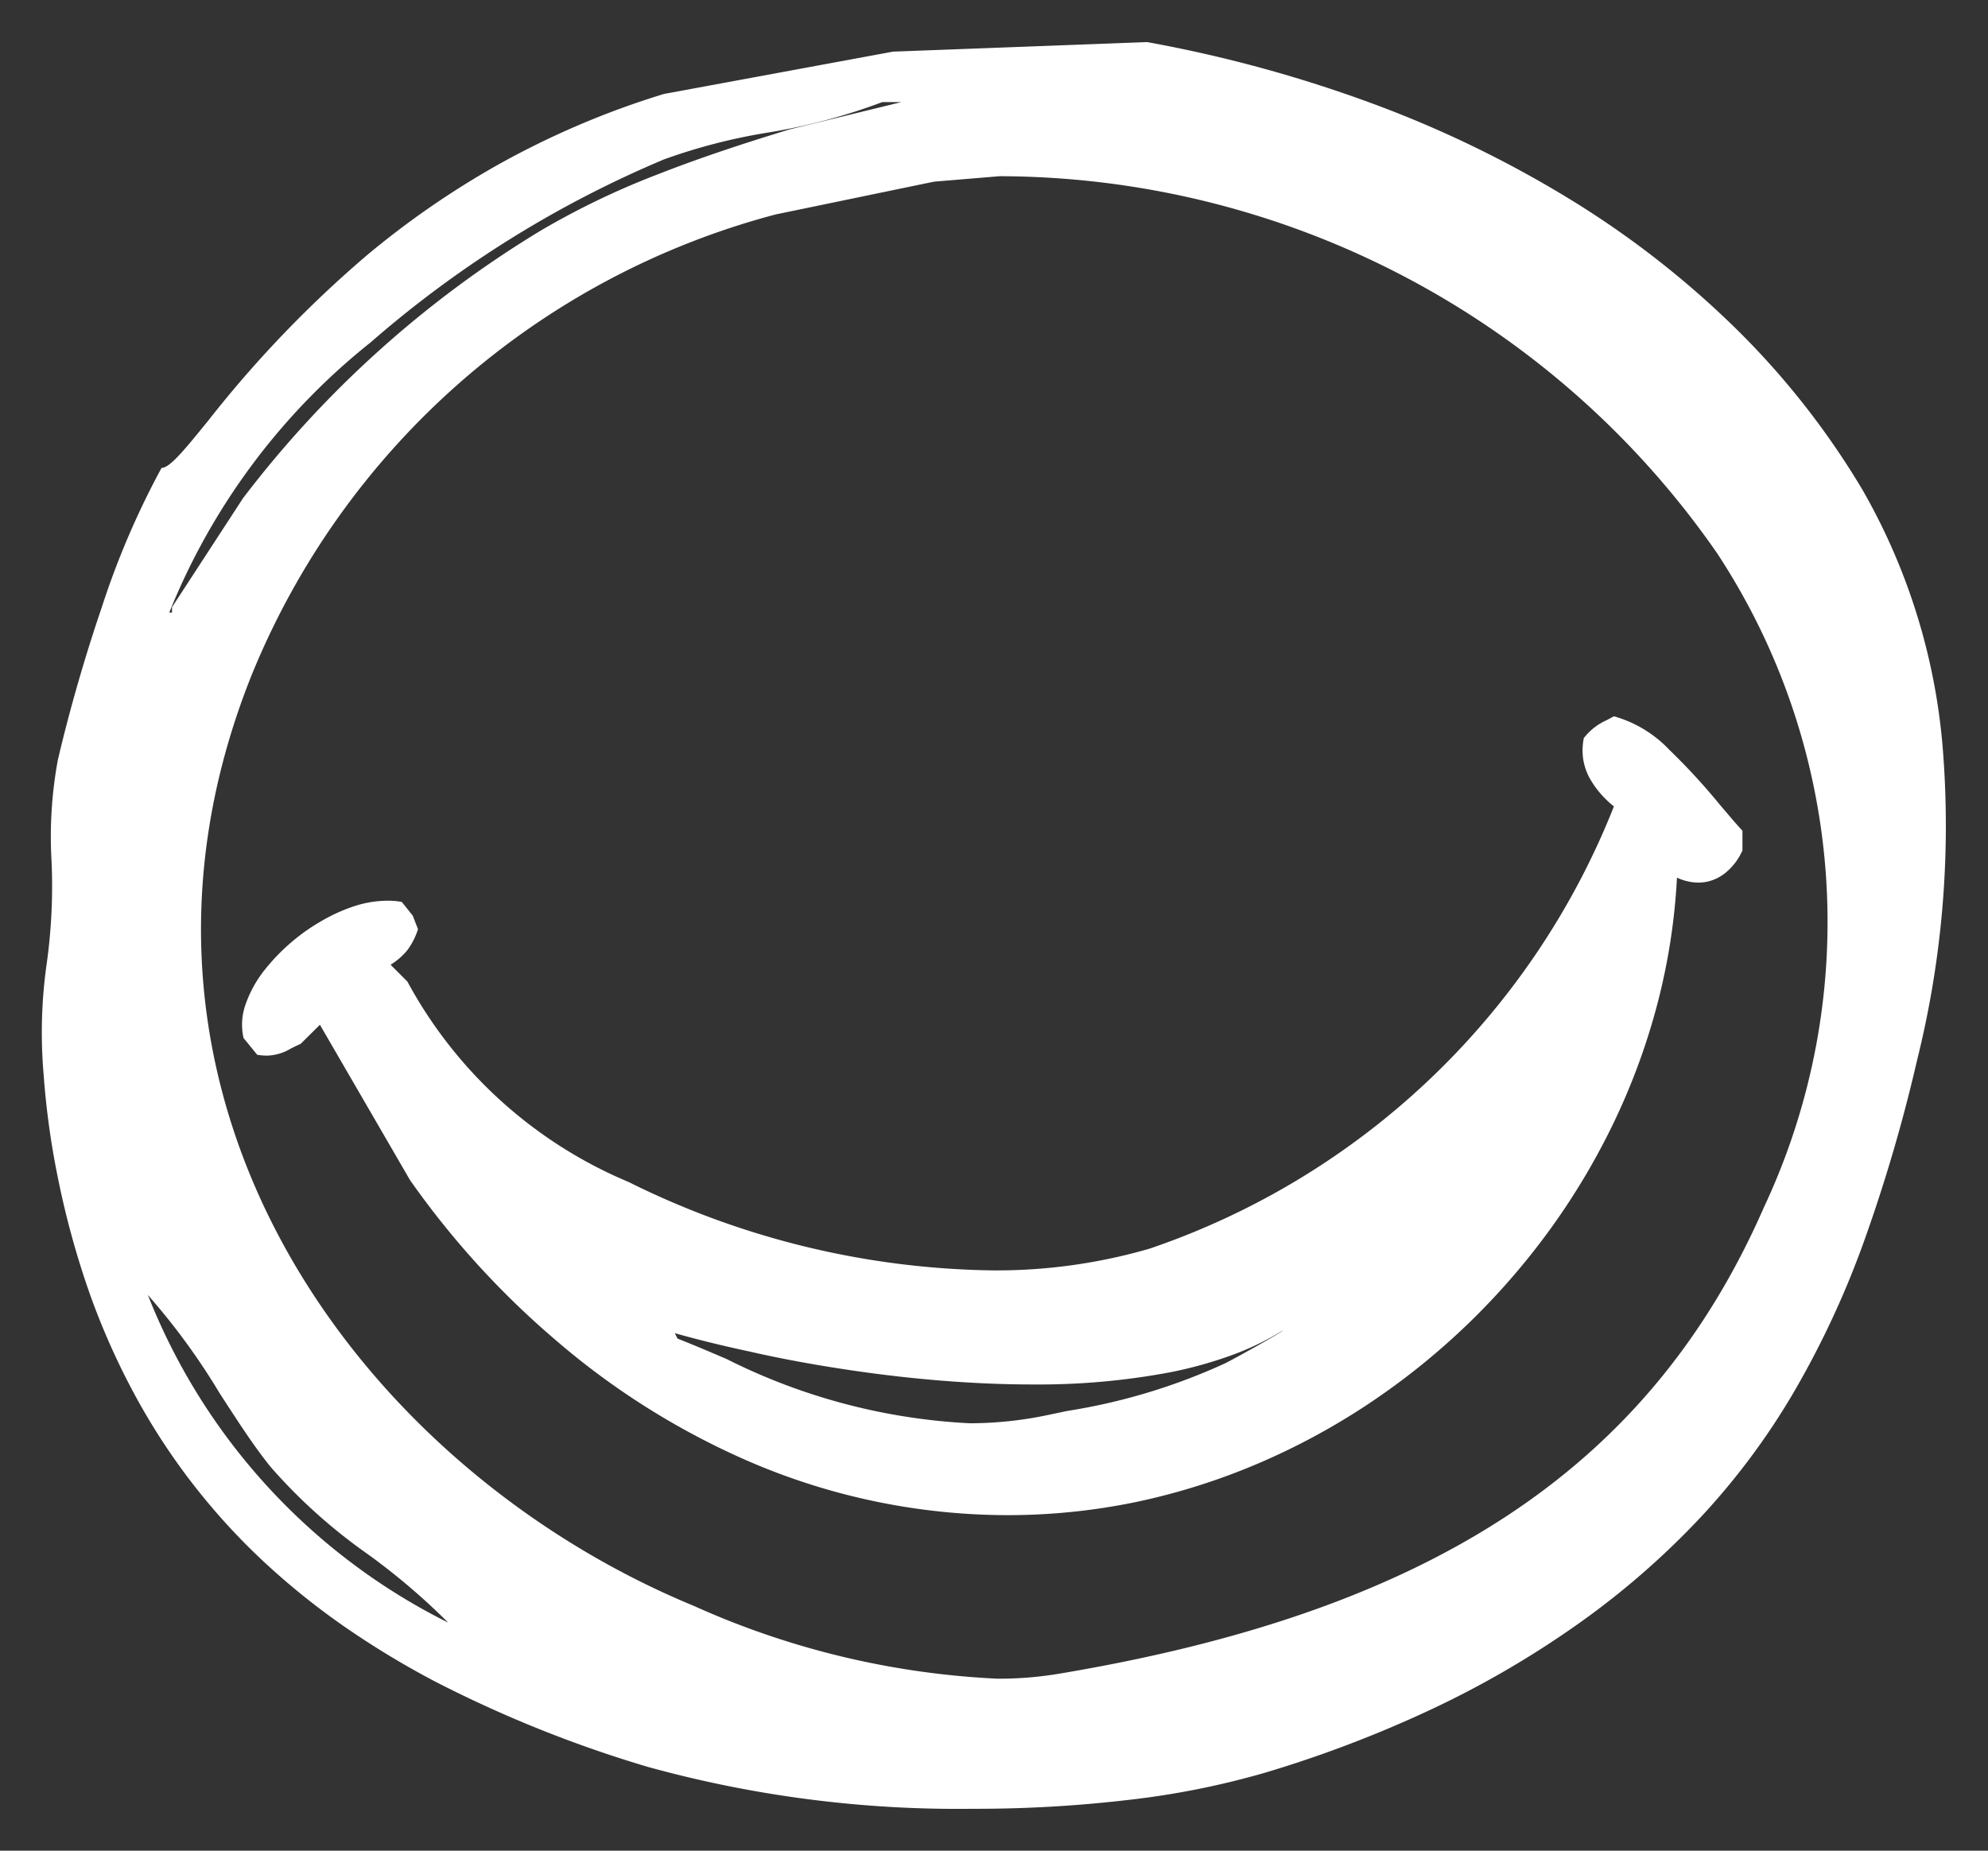 <svg xmlns="http://www.w3.org/2000/svg" width="23.713" height="22.078" viewBox="0 0 23.713 22.078">
  <rect x="0" y="0" width="23.713" height="22.078" fill="#333333" stroke="none"/>
  <g id="Group_1255" data-name="Group 1255" transform="translate(-99.219 -212.159)">
    <path id="Subtraction_9" data-name="Subtraction 9" d="M11.1,21.076a13.885,13.885,0,0,1-3.873-.5A14.641,14.641,0,0,1,4.7,19.563a10.318,10.318,0,0,1-1.09-.659,8.673,8.673,0,0,1-.966-.778,7.781,7.781,0,0,1-1.526-1.969,8.639,8.639,0,0,1-.545-1.218A10.338,10.338,0,0,1,.19,13.546a9.609,9.609,0,0,1-.17-1.235,5.833,5.833,0,0,1,.04-1.338,6.686,6.686,0,0,0,.055-1.2A5.032,5.032,0,0,1,.19,8.564c.138-.59.324-1.236.524-1.821A9.833,9.833,0,0,1,1.427,5.08c.1,0,.281-.225.556-.563a13.711,13.711,0,0,1,1.889-1.97,10.383,10.383,0,0,1,1.54-1.068A10.108,10.108,0,0,1,7.419.619L10.152.114,13.183,0a16.015,16.015,0,0,1,2.679.73A13.4,13.4,0,0,1,18.23,1.877,11.1,11.1,0,0,1,20.208,3.42a9.543,9.543,0,0,1,1.507,1.92,7.4,7.4,0,0,1,.966,3.187,11.565,11.565,0,0,1-.314,3.619,19.2,19.2,0,0,1-.634,2.163A10.851,10.851,0,0,1,20.9,16.1a8.438,8.438,0,0,1-1.116,1.5A9.621,9.621,0,0,1,18.3,18.887a11.428,11.428,0,0,1-1.734,1.006,14.282,14.282,0,0,1-1.978.753,9.81,9.81,0,0,1-1.636.325A15.607,15.607,0,0,1,11.1,21.076ZM11.424,1.6l-.782.065-1.889.391A9.319,9.319,0,0,0,2.5,7.555c-1.985,4.971,1.237,9.431,5.275,11.1a9.933,9.933,0,0,0,3.625.869,4.326,4.326,0,0,0,.706-.055c4.472-.743,7.073-2.46,8.434-5.568a8.007,8.007,0,0,0-.556-7.8A10.443,10.443,0,0,0,11.424,1.6ZM1.264,14.947h0a7.392,7.392,0,0,0,3.582,3.908,7.957,7.957,0,0,0-.961-.818A6.474,6.474,0,0,1,2.73,17c-.2-.246-.4-.557-.613-.886A7.943,7.943,0,0,0,1.264,14.947ZM10.024.716a7.122,7.122,0,0,1-1.373.365A6.845,6.845,0,0,0,7.419,1.4a12.984,12.984,0,0,0-3.5,2.184,7.87,7.87,0,0,0-2.4,3.222h.033V6.741l.847-1.3A12.775,12.775,0,0,1,5.953,2.247,9.4,9.4,0,0,1,7.366,1.57c.432-.169.924-.337,1.551-.528L10.252.716h-.228Zm.261-.033h0l.13.032Z" transform="translate(99.719 212.661)" fill="#fff" stroke="rgba(0,0,0,0)" stroke-miterlimit="10" stroke-width="1"/>
    <path id="Subtraction_10" data-name="Subtraction 10" d="M9.118,9.53a7.8,7.8,0,0,1-3.141-.672A9.045,9.045,0,0,1,3.747,7.446a10.288,10.288,0,0,1-.941-.911,10.385,10.385,0,0,1-.8-1L.93,3.68.7,3.908c-.043.019-.08.037-.116.055A.577.577,0,0,1,.3,4.048a.723.723,0,0,1-.118-.01l-.163-.2a.721.721,0,0,1,.026-.406,1.4,1.4,0,0,1,.231-.413,2.379,2.379,0,0,1,.68-.581,2.044,2.044,0,0,1,.4-.178A1.3,1.3,0,0,1,1.743,2.2a.869.869,0,0,1,.164.015l.13.163L2.1,2.54a.866.866,0,0,1-.127.25.815.815,0,0,1-.2.174l.2.2a5.348,5.348,0,0,0,2.64,2.392A10.033,10.033,0,0,0,8.941,6.61a6.544,6.544,0,0,0,1.888-.26,9.114,9.114,0,0,0,5.536-5.275,1.158,1.158,0,0,1-.288-.334A.709.709,0,0,1,16,.521a.73.73,0,0,1,.006-.261.7.7,0,0,1,.269-.212L16.365,0a1.449,1.449,0,0,1,.661.4,7.563,7.563,0,0,1,.6.652c.1.117.192.228.272.313V1.6a.714.714,0,0,1-.207.271.543.543,0,0,1-.148.083.5.5,0,0,1-.172.03.617.617,0,0,1-.254-.059,7.475,7.475,0,0,1-.23,1.492,7.89,7.89,0,0,1-.514,1.409,8.29,8.29,0,0,1-.766,1.29,8.506,8.506,0,0,1-.986,1.135,8.453,8.453,0,0,1-1.174.945,8.172,8.172,0,0,1-1.329.719,7.8,7.8,0,0,1-1.452.458A7.545,7.545,0,0,1,9.118,9.53ZM5.163,7.359l.033.065c.188.074.381.156.586.244a7.255,7.255,0,0,0,2.9.766,4.545,4.545,0,0,0,.938-.1l.224-.047h0a7.176,7.176,0,0,0,1.889-.571c.126-.064.686-.375.684-.39h0a3.3,3.3,0,0,1-.623.3,4.939,4.939,0,0,1-.724.2,8.482,8.482,0,0,1-1.643.145c-.37,0-.765-.018-1.172-.053-.372-.032-.757-.079-1.146-.14-.354-.055-.709-.121-1.055-.2C5.745,7.512,5.442,7.438,5.163,7.359Z" transform="translate(102.105 220.704)" fill="#fff" stroke="rgba(0,0,0,0)" stroke-miterlimit="10" stroke-width="1"/>
  </g>
</svg>